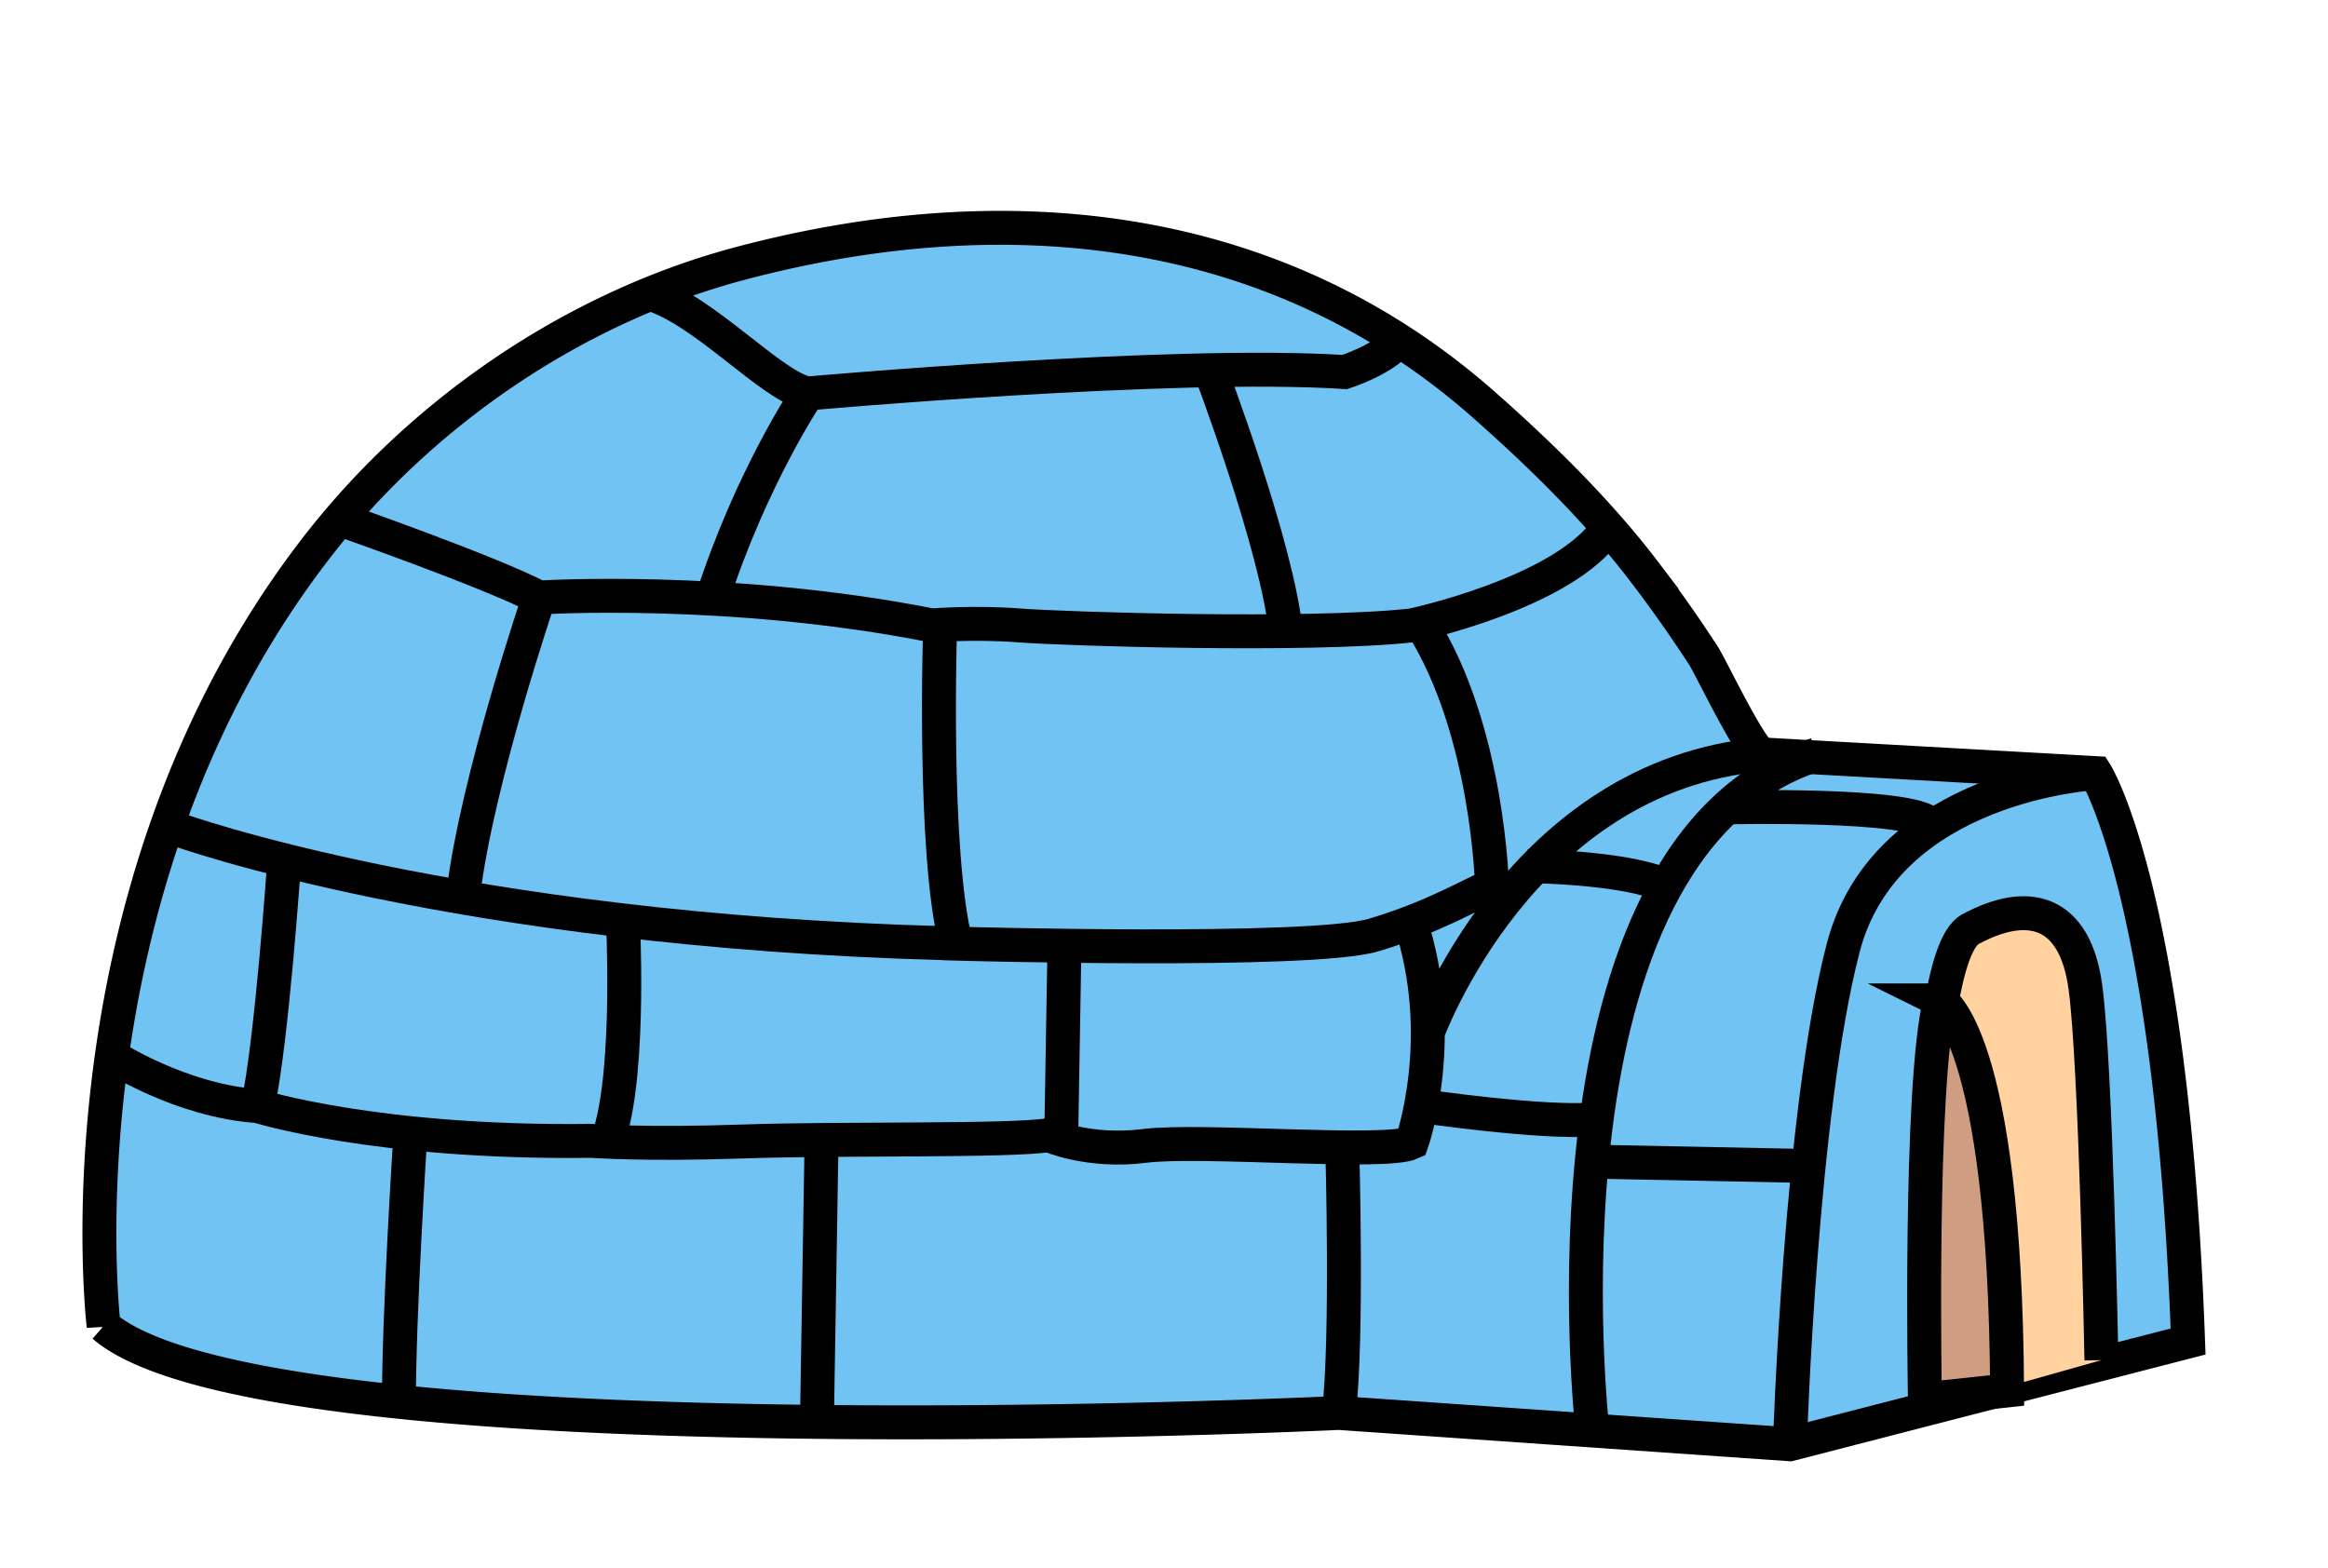 <svg xmlns="http://www.w3.org/2000/svg" width="102.916" height="69.333" viewBox="0 0 102.916 69.333">
	<g stroke="#000" stroke-width="1.5" stroke-miterlimit="10">
		<path fill="#70C3F2" d="M4.582 58.619S2.275 39.542 13.86 24.385c4.666-6.106 11.514-10.796 18.911-12.75 11.665-3.08 23.575-1.911 32.84 6.27 2.501 2.208 5.064 4.719 7.087 7.38a60.111 60.111 0 0 1 2.605 3.697c.343.529 2.148 4.347 2.613 4.373l14.728.826s3.379 5.336 4.087 25.13l-17.604 4.542-19.939-1.384s-47.487 2.284-54.606-3.85z" />
		<path fill="none" d="M28.735 12.993c2.382.697 5.398 4.109 6.979 4.403 0 0 16.145-1.441 23.735-.947 0 0 1.715-.556 2.351-1.362M14.963 22.936s6.571 2.295 8.867 3.482c0 0 8.396-.536 17.37 1.233 0 0 1.874-.155 3.856 0 1.982.155 12.787.499 17.355 0 0 0 6.759-1.426 8.68-4.328M35.713 17.396s-2.498 3.7-4.228 9.072M53.457 16.243s3.041 7.973 3.395 11.785" />
		<path fill="none" d="M41.563 27.627s-.34 9.983.694 14.093c0 0 15.706.444 18.466-.38s4.347-1.839 5.234-2.174c0 0-.157-6.857-3.093-11.516M23.83 26.418s-2.723 8.001-3.352 13.102M7.848 36.669s12.27 4.46 33.991 5.033" />
		<path fill="none" d="M4.945 46.693s3.034 1.975 6.45 2.209c0 0 5.277 1.662 14.749 1.538 0 0 2.357.178 6.704.027 4.347-.151 11.743 0 13.516-.281 0 0 1.742.793 4.239.476s10.654.404 11.808-.141c0 0 1.653-4.654-.086-9.84M12.56 38.133s-.544 7.941-1.166 10.769M27.533 40.551s.348 6.556-.568 9.548M47.056 41.902l-.143 8.478M18.142 50.18s-.525 8.023-.506 12.008M36.319 50.439l-.206 12.57M59.34 50.81s.241 8.333-.152 11.659M63.081 45.744s4.109-11.463 14.836-12.388" />
		<path fill="#FFD2A0" d="M85.157 62.318s-.59-19.862 1.951-21.237c2.542-1.375 4.615-.857 5.082 2.552.467 3.41.709 16.501.709 16.501" />
		<path fill="none" d="M92.644 34.182s-9.268.473-11.159 7.72-2.357 21.951-2.357 21.951M70.397 63.226s-2.935-25.707 9.898-29.87M67.536 38.291s4.289.035 6.13.876M62.865 48.902s5.304.775 7.612.591M76.337 35.696s8.161-.194 8.997.735M70.109 51.353l9.711.195" />
		<path fill="#CF9E82" d="M85.767 44.231s2.875 1.427 2.963 17.243l-3.633.387s-.264-13.86.67-17.63z" />
	</g>
</svg>